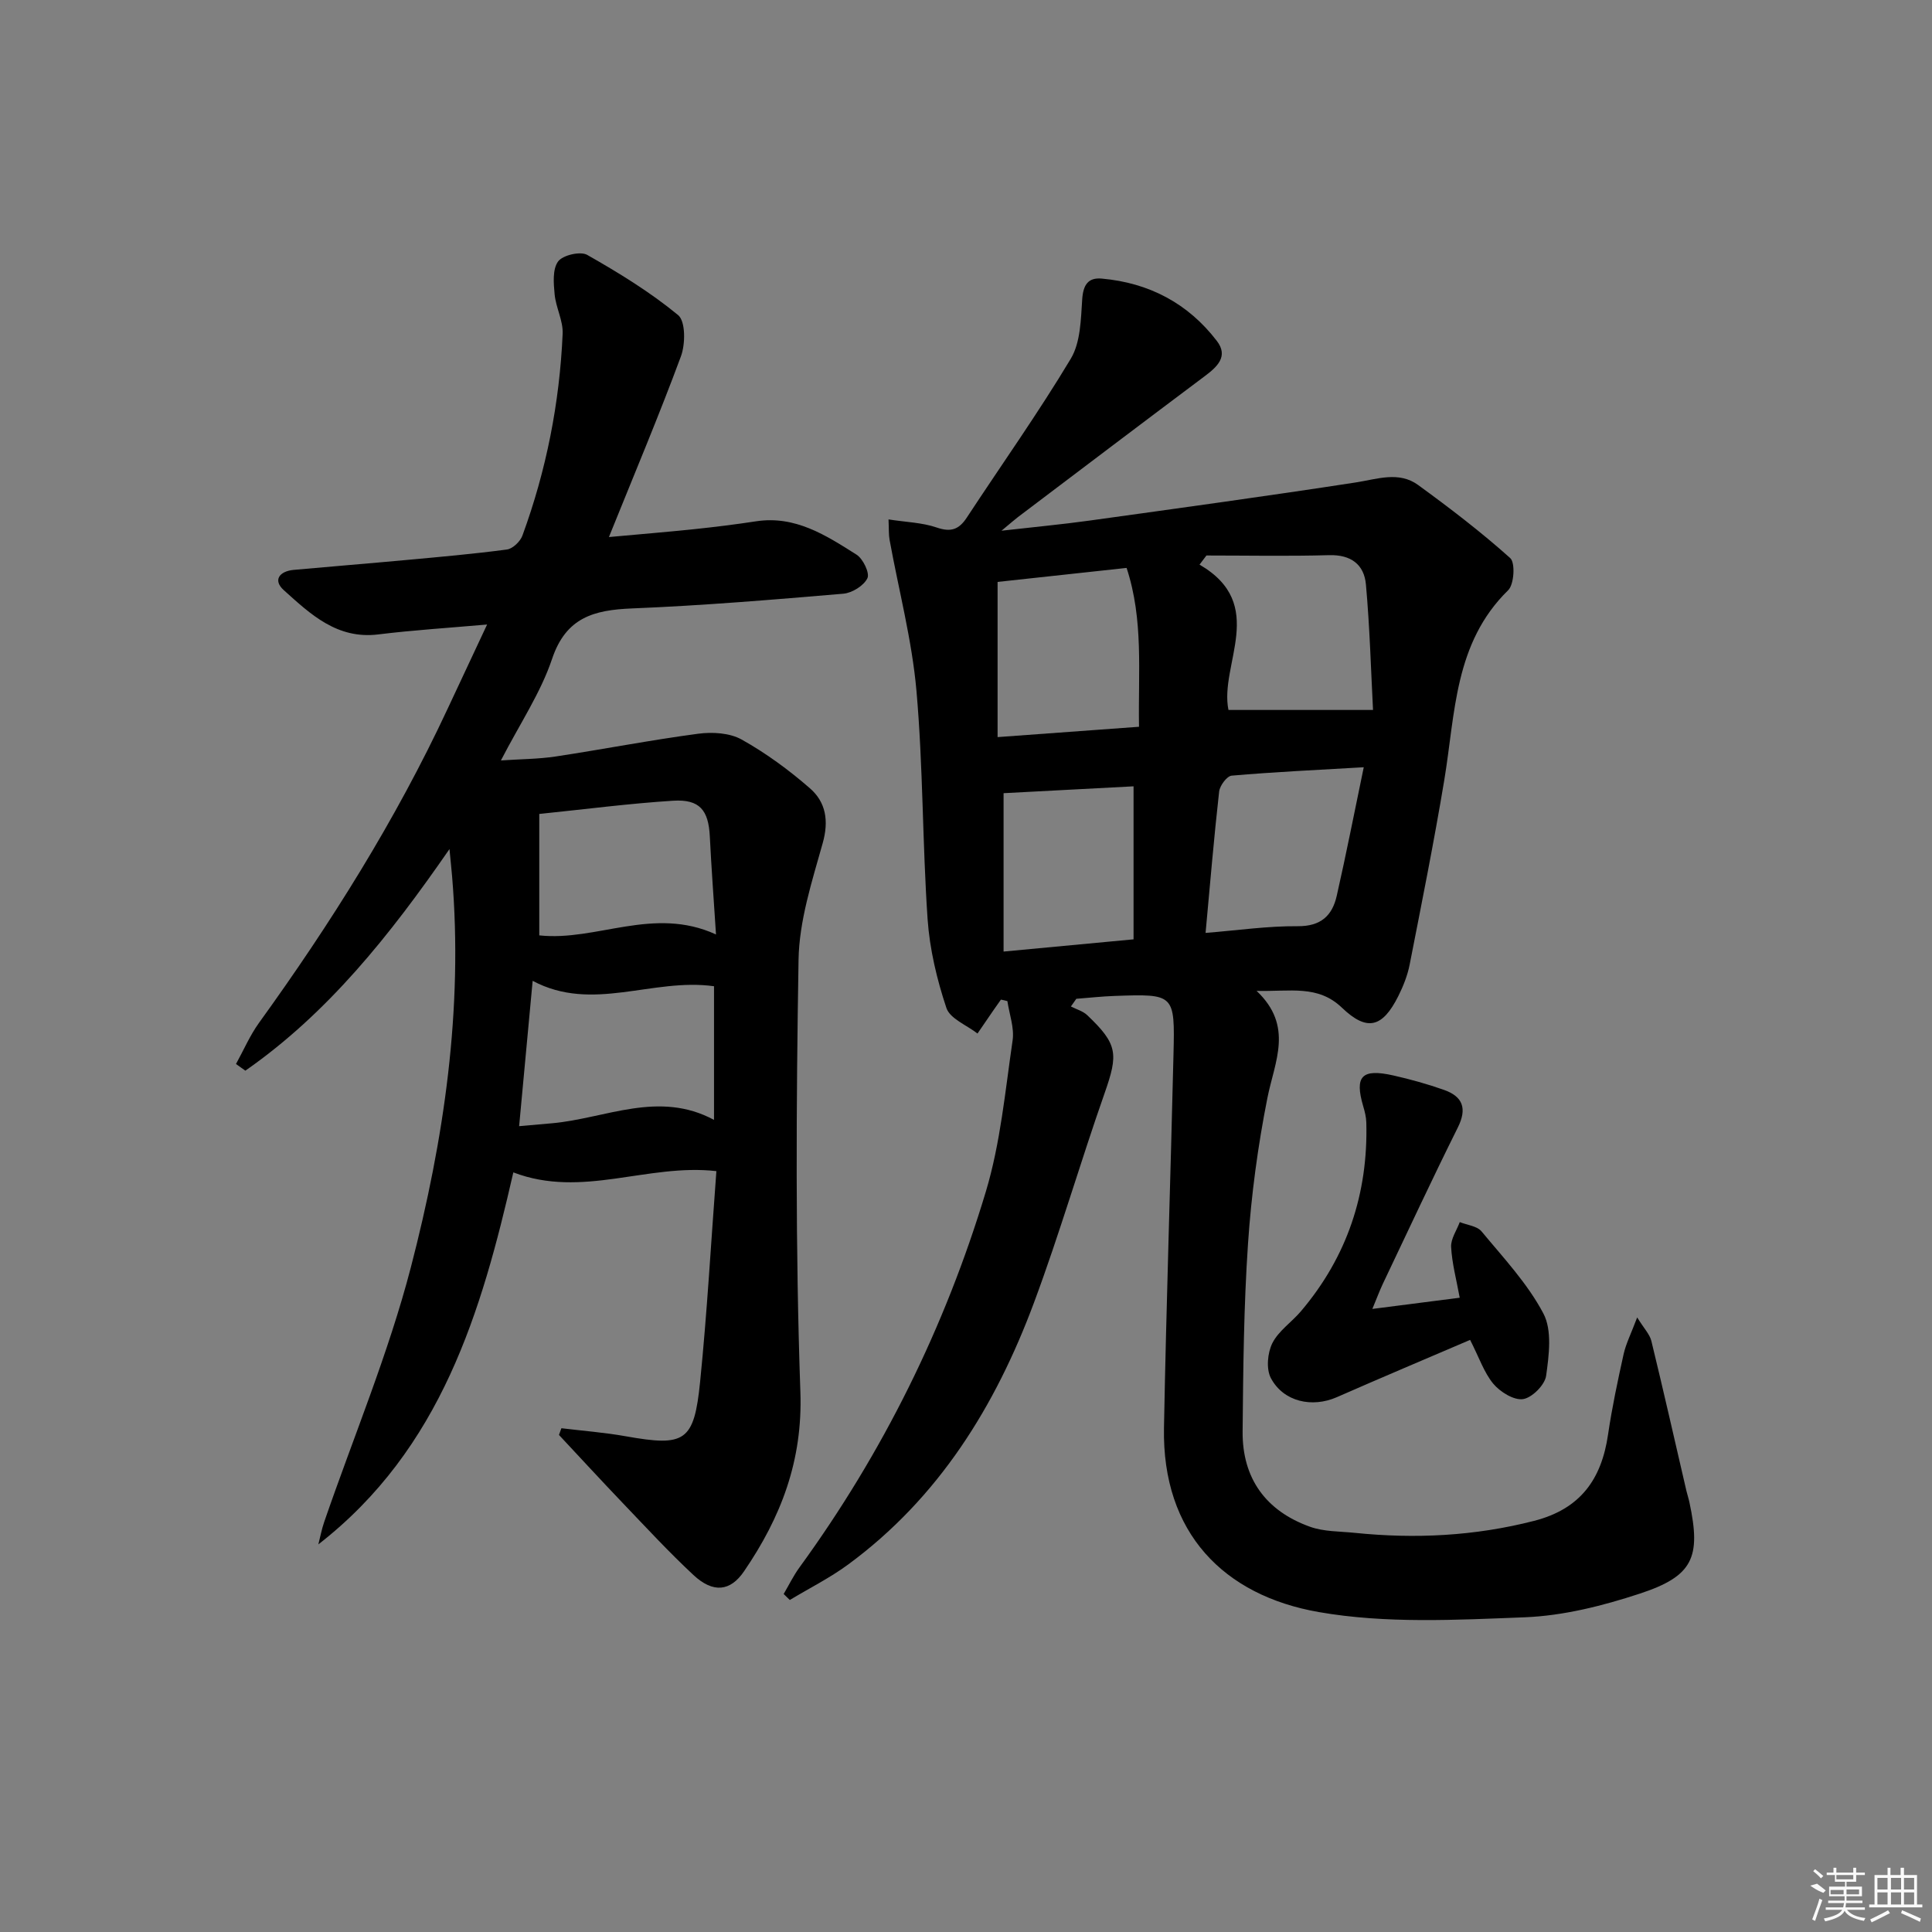 <svg enable-background="new 0 0 400 400" viewBox="0 0 400 400" xmlns="http://www.w3.org/2000/svg"><rect x="0" y="0" width="400" height="400" fill="#808080" stroke="none"/><path d="m207.23 206.96c-.51.73-1.03 1.45-1.54 2.19-1.11 1.61-2.21 3.22-3.31 4.83-2.23-1.74-5.7-3.07-6.44-5.3-1.97-5.91-3.46-12.17-3.89-18.37-1.08-15.75-.92-31.6-2.31-47.32-.93-10.48-3.67-20.81-5.56-31.21-.2-1.09-.13-2.23-.22-4.24 3.63.57 6.97.64 9.98 1.68 2.94 1.01 4.6.41 6.22-2.05 7.2-10.97 14.81-21.68 21.54-32.91 2.02-3.38 2.08-8.13 2.36-12.29.2-2.99 1.22-4.55 4.06-4.29 9.76.87 17.85 5.12 23.81 12.9 2.47 3.21.07 5.38-2.54 7.33-12.91 9.67-25.77 19.42-38.64 29.15-.77.59-1.5 1.24-3.4 2.82 6.93-.79 12.52-1.31 18.09-2.08 18.42-2.56 36.85-5.08 55.23-7.91 4.47-.69 8.95-2.39 12.96.54 6.55 4.77 13.01 9.71 19.04 15.11 1.08.96.82 5.44-.42 6.66-11.19 10.94-10.93 25.49-13.23 39.32-2.12 12.77-4.67 25.46-7.16 38.16-.44 2.25-1.32 4.48-2.35 6.54-3.27 6.52-6.45 7.42-11.67 2.42-5-4.79-10.68-3.31-17.68-3.49 7.74 7.31 3.74 14.62 2.24 22.18-1.97 9.92-3.33 20.02-4.01 30.11-.88 12.94-1 25.93-1.12 38.91-.09 9.74 4.82 16.47 13.93 19.74 2.88 1.04 6.18.95 9.3 1.27 12.5 1.28 24.82.67 37.11-2.48 9.6-2.46 13.97-8.61 15.32-17.88.82-5.58 2-11.12 3.22-16.63.49-2.19 1.54-4.24 2.81-7.61 1.43 2.31 2.6 3.49 2.94 4.88 2.51 10.31 4.85 20.67 7.25 31.01.19.81.46 1.59.63 2.4 2.44 11.41.76 15.28-10.33 18.91-7.64 2.51-15.75 4.56-23.73 4.88-14.22.55-28.8 1.35-42.68-1.08-19.66-3.43-32.46-16.38-32.05-38.16.48-25.78 1.36-51.56 1.97-77.34.3-12.48.21-12.5-12.23-12.06-2.63.09-5.26.39-7.89.59-.37.53-.74 1.06-1.12 1.59 1.14.59 2.49.95 3.38 1.8 6.33 6.01 6.45 8.02 3.6 16.14-5.06 14.41-9.31 29.11-14.64 43.42-7.97 21.39-19.69 40.36-38.44 54.16-3.79 2.79-8.05 4.92-12.1 7.36-.42-.41-.85-.83-1.27-1.24 1.08-1.84 2.02-3.78 3.27-5.5 17.28-23.74 30.14-49.75 38.58-77.78 3.04-10.1 4.01-20.84 5.55-31.34.38-2.6-.68-5.42-1.08-8.13-.45-.13-.89-.22-1.34-.31zm-.69-54.35c10.06-.74 19.55-1.43 29.28-2.14-.19-11.36.97-22.12-2.57-32.89-9.25 1-18.07 1.96-26.71 2.9zm43.24-37.6c-.48.63-.95 1.26-1.43 1.89 14.23 8.26 4.06 20.65 5.99 30.09h29.93c-.43-8.22-.67-17.12-1.47-25.98-.37-4.12-3.08-6.2-7.63-6.07-8.46.24-16.92.07-25.39.07zm-15.09 79.47c0-10.96 0-21.39 0-31.68-9.13.48-17.96.95-26.91 1.42v32.79c9.12-.86 17.83-1.68 26.91-2.53zm47.66-35.63c-9.85.57-18.62.98-27.35 1.74-.98.09-2.45 2.06-2.59 3.29-1.07 9.52-1.87 19.07-2.81 29.27 6.61-.53 12.85-1.44 19.07-1.39 4.81.04 7.16-2.19 8.09-6.3 1.94-8.54 3.62-17.14 5.59-26.61z"/><path d="m106.28 242.73c-6.59 28.82-14.89 57.21-40.37 77.02.4-1.55.69-3.14 1.21-4.64 6.05-17.57 13.29-34.82 17.95-52.75 6.86-26.42 10.84-53.42 8.53-80.94-.13-1.55-.3-3.09-.54-5.63-12.4 17.94-25.2 33.98-42.26 45.88-.65-.46-1.3-.92-1.94-1.38 1.58-2.86 2.88-5.91 4.77-8.53 14.84-20.55 28.27-41.93 39.01-64.94 2.64-5.65 5.3-11.3 8.21-17.52-8.07.71-15.33 1.16-22.53 2.05-8.54 1.05-14.05-4.2-19.57-9.17-2.31-2.08-.87-3.92 2.04-4.19 7.78-.71 15.57-1.33 23.34-2.05 6.95-.64 13.91-1.25 20.82-2.17 1.2-.16 2.76-1.65 3.21-2.88 4.94-13.48 7.7-27.45 8.33-41.79.12-2.69-1.4-5.41-1.66-8.16-.22-2.29-.46-5.2.72-6.81.96-1.31 4.62-2.16 6.02-1.36 6.55 3.72 13.04 7.7 18.83 12.47 1.55 1.28 1.52 6 .58 8.53-4.54 12.28-9.64 24.35-14.91 37.42 6.33-.58 11.99-1.04 17.64-1.63 4.29-.45 8.57-.98 12.83-1.63 8.12-1.24 14.48 2.91 20.79 6.9 1.35.85 2.77 3.81 2.26 4.88-.75 1.55-3.16 3.05-4.98 3.21-14.58 1.24-29.17 2.46-43.78 3.05-7.85.32-13.65 1.85-16.53 10.45-2.35 7-6.63 13.35-10.59 21.02 4.15-.28 7.79-.28 11.35-.82 9.85-1.49 19.63-3.4 29.5-4.71 2.94-.39 6.52-.18 9 1.21 5.03 2.81 9.78 6.3 14.14 10.1 3.28 2.86 3.94 6.71 2.63 11.35-2.22 7.92-4.87 16.07-5 24.16-.49 29.81-.66 59.66.38 89.45.5 14.26-4.03 25.97-11.67 37.15-2.83 4.15-6.38 4.57-10.47.76-5.11-4.76-9.86-9.91-14.69-14.96-4.43-4.63-8.77-9.36-13.15-14.04.17-.46.34-.93.5-1.39 4.45.54 8.95.88 13.36 1.67 12.23 2.17 14.11 1.13 15.36-11.28 1.46-14.49 2.27-29.05 3.37-43.62-14.3-1.63-27.79 5.71-42.04.26zm41.55-38.54c-12.8-1.78-25.16 5.49-37.55-1.12-.95 10.19-1.85 19.88-2.8 30.09 2.62-.23 4.73-.41 6.83-.6 11.13-1.01 22.04-6.87 33.52-.7 0-9.79 0-18.75 0-27.67zm.41-10.72c-.48-7.41-.96-13.85-1.28-20.3-.27-5.44-2.1-7.73-7.6-7.39-9.05.57-18.06 1.75-27.71 2.74v25.14c11.85 1.29 23.64-6.13 36.59-.19z"/><path d="m304.37 277.41c-9.34 4-18.49 7.86-27.59 11.86-5.11 2.24-11.04.98-13.66-3.95-1-1.89-.7-5.23.31-7.24 1.29-2.56 4.02-4.35 5.94-6.63 9.54-11.26 13.9-24.35 13.51-39.05-.03-1.14-.32-2.29-.65-3.39-1.81-6.2-.3-7.82 6.24-6.35 3.54.8 7.07 1.78 10.49 2.99 3.91 1.38 4.83 3.85 2.86 7.8-5.32 10.68-10.36 21.51-15.49 32.29-.7 1.48-1.27 3.03-2.2 5.26 6.22-.8 11.85-1.52 18.09-2.32-.69-3.77-1.6-7.11-1.78-10.5-.09-1.68 1.15-3.44 1.79-5.16 1.53.62 3.58.81 4.51 1.93 4.53 5.47 9.53 10.79 12.8 16.99 1.84 3.48 1.16 8.64.57 12.89-.26 1.9-2.91 4.56-4.78 4.84-1.9.28-4.73-1.48-6.16-3.18-1.93-2.34-2.95-5.47-4.8-9.08z"/><g fill="#fafafa"><path d="m374.8 390.4 1.4-.4c.7.5 1.3 1 1.8 1.4l-.5.5c-1.5-.6-2.1-1.1-2.7-1.5zm1 7.3-.6-.3c.5-1.4 1.1-2.8 1.5-4.3.2.1.4.2.6.3-.5 1.3-1 2.8-1.5 4.3zm-.4-10.3.4-.4c.4.3 1 .8 1.7 1.4l-.5.5c-.4-.5-1-1-1.6-1.5zm2.5.3h1.7v-1h.6v1h3.5v-1h.6v1h1.8v.5h-1.8v1.4h-2v1h3.2v2h-3.2v.9h3.3v.5h-3.4c0 .3-.1.6-.1.9h4v.5h-3.7c.7.9 1.9 1.5 3.8 1.7-.1.2-.2.4-.3.6-2.1-.4-3.5-1.1-4-2.1-.4 1-1.8 1.7-4 2.2-.1-.2-.2-.4-.3-.6 2.1-.4 3.4-1 3.8-1.8h-3.4v-.5h3.6c.1-.3.1-.6.2-.9h-3.3v-.5h3.4c0-.3 0-.6 0-.9h-3.2v-2h3.3v-1h-2.1v-1.4h-1.7v-.5zm1.1 3.5v1h2.7c0-.3 0-.4 0-.4 0-.1 0-.2 0-.2 0-.1 0-.2 0-.3h-2.7zm1.2-3v.9h3.5v-.9zm4.7 3h-2.6v.6.4h2.6z"/><path d="m393.6 386.7h.6v1.5h2.7v6.1h1.1v.6h-11v-.6h1.1v-6.1h2.7v-1.5h.6v1.5h2.1v-1.5zm-2.7 8.8.4.6c-1.2.6-2.5 1.3-3.8 1.9-.1-.2-.2-.4-.3-.6 1.2-.6 2.5-1.2 3.7-1.9zm-2.2-6.7v2.4h2.1v-2.4zm0 3v2.5h2.1v-2.5zm2.8-3v2.4h2.1v-2.4zm0 3v2.5h2.1v-2.5zm6 6.1c-1.4-.7-2.7-1.3-3.9-1.8l.2-.6c1.5.6 2.7 1.2 3.9 1.7zm-1.2-9.1h-2.1v2.4h2.1zm-2.1 3v2.5h2.1v-2.5z"/></g></svg>